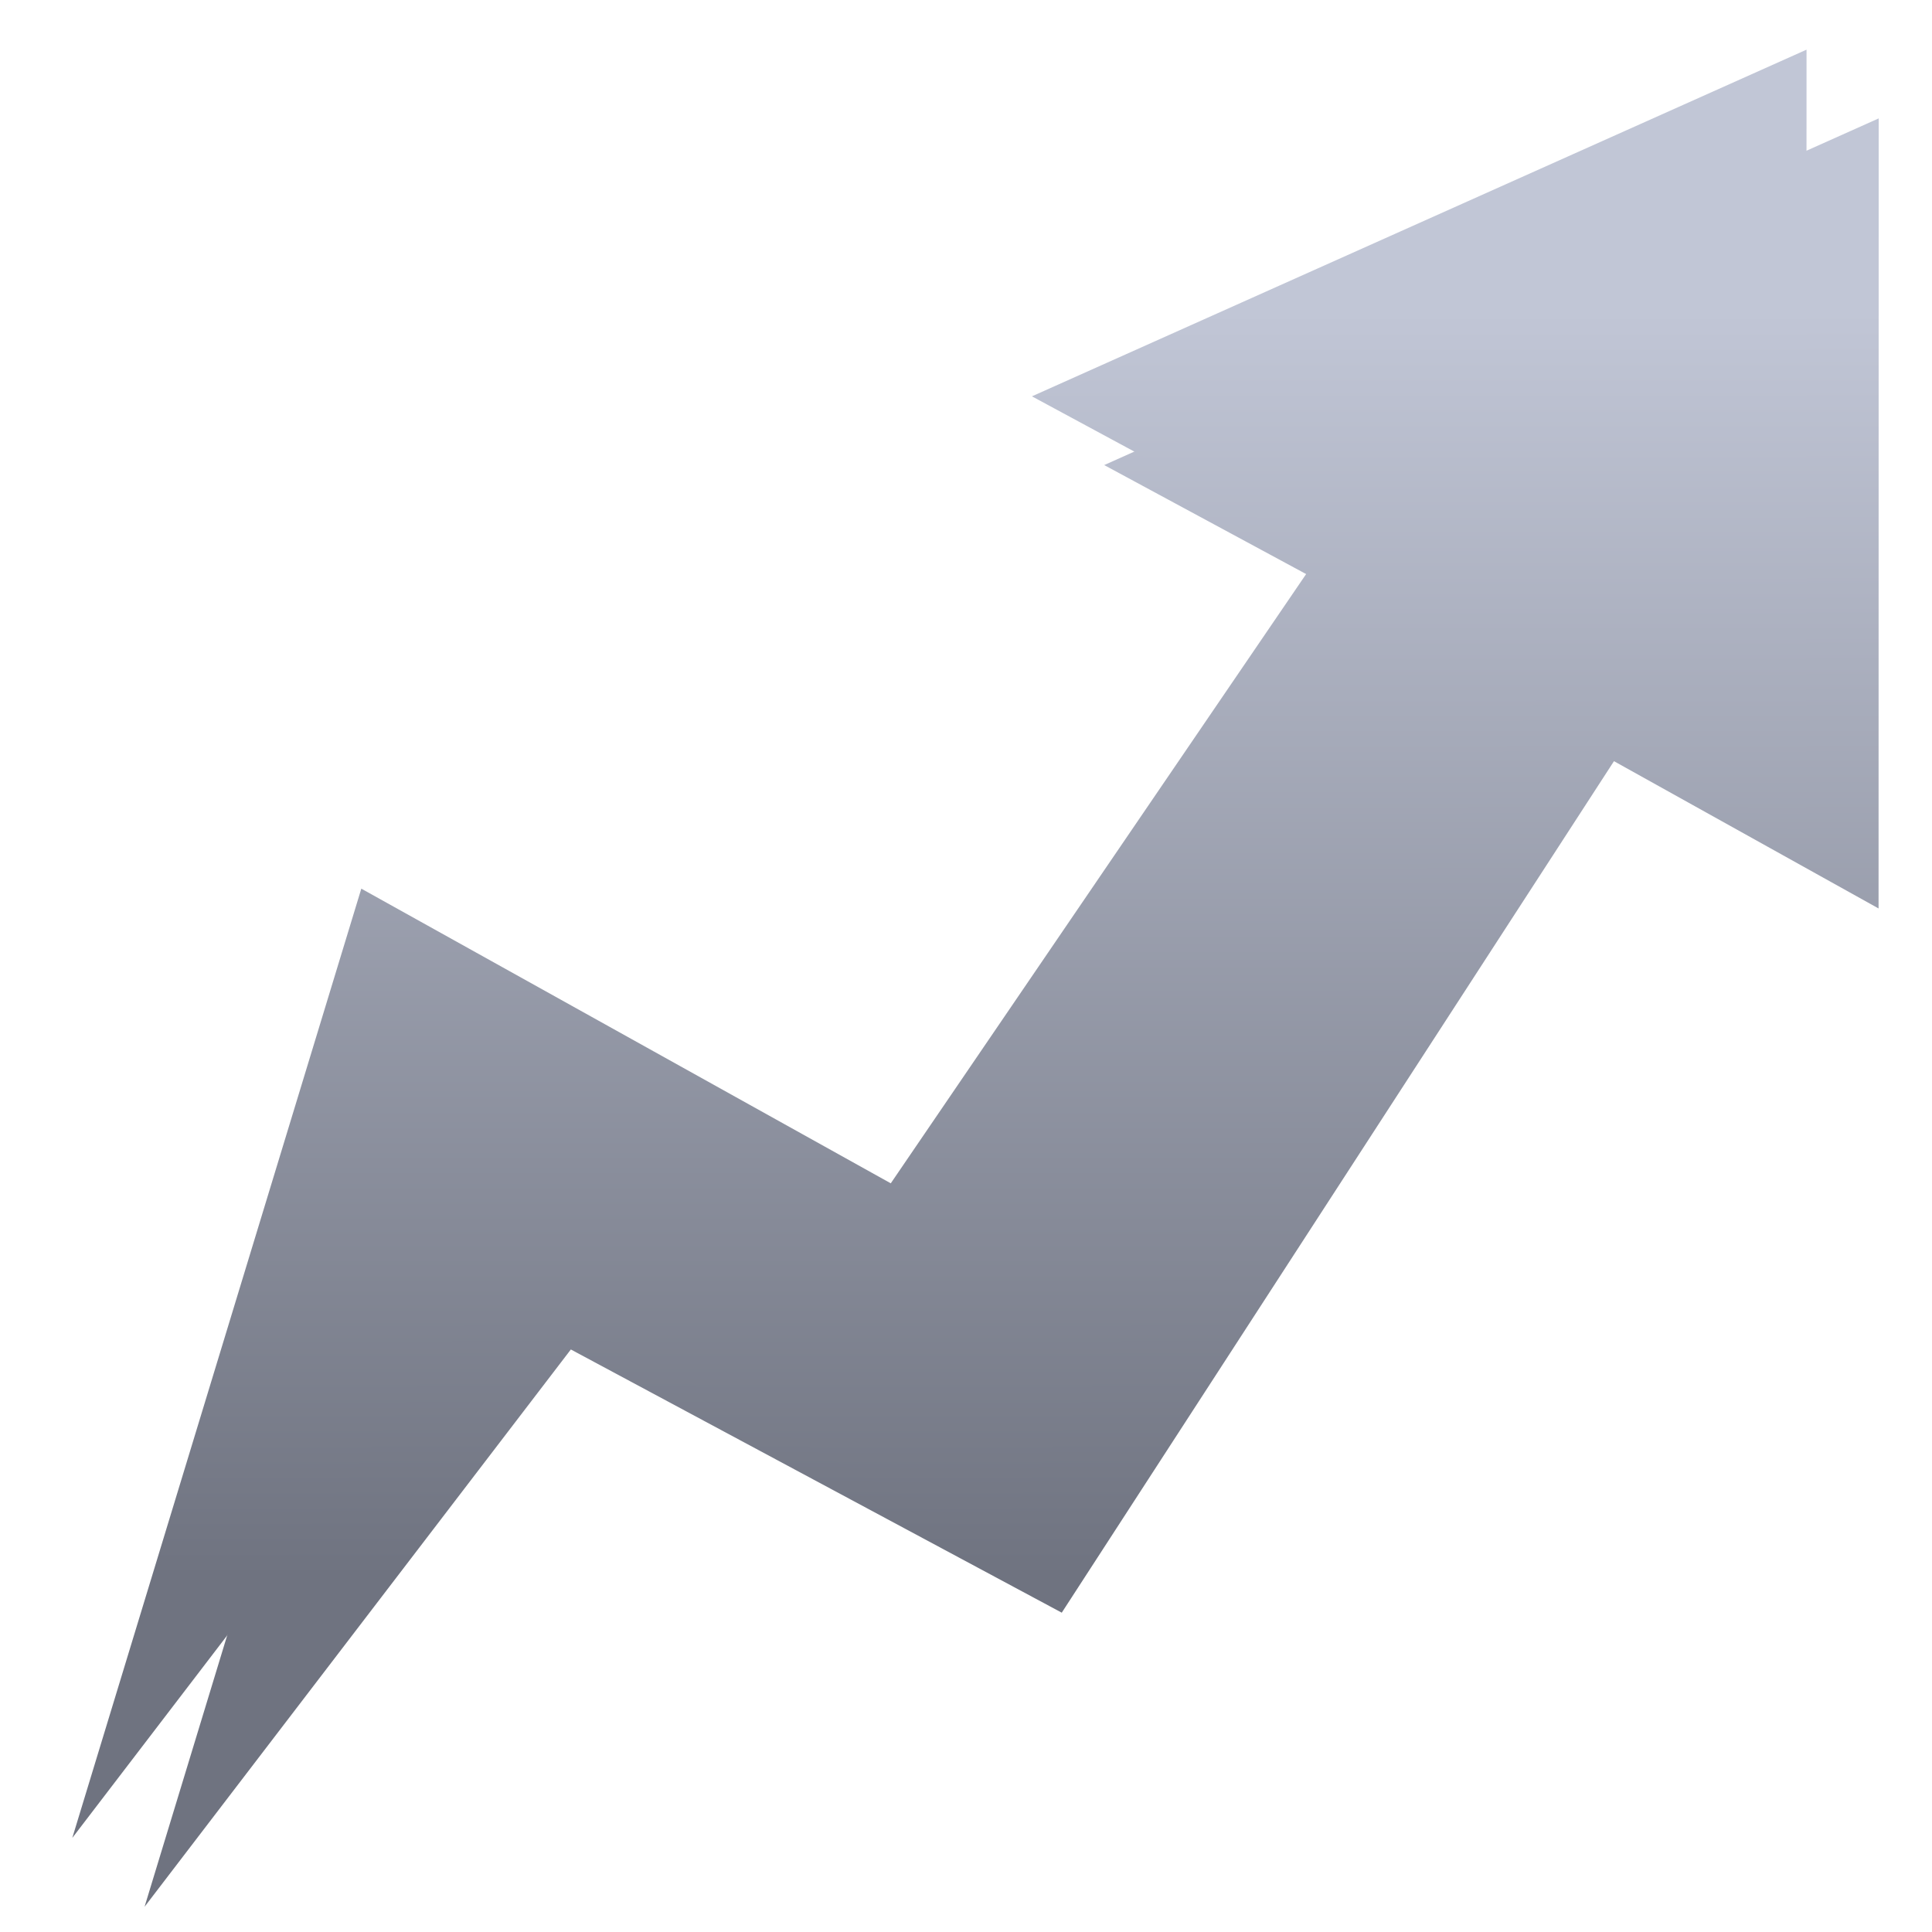 <svg xmlns="http://www.w3.org/2000/svg" xmlns:xlink="http://www.w3.org/1999/xlink" width="64" height="64" viewBox="0 0 64 64" version="1.1"><defs><linearGradient id="linear0" gradientUnits="userSpaceOnUse" x1="0" y1="0" x2="0" y2="1" gradientTransform="matrix(60.754,0,0,41.771,1.89,10.407)"><stop offset="0" style="stop-color:#c1c6d6;stop-opacity:1;"/><stop offset="1" style="stop-color:#6f7380;stop-opacity:1;"/></linearGradient><linearGradient id="linear1" gradientUnits="userSpaceOnUse" x1="0" y1="0" x2="0" y2="1" gradientTransform="matrix(60.754,0,0,41.771,1.89,10.407)"><stop offset="0" style="stop-color:#c1c6d6;stop-opacity:1;"/><stop offset="1" style="stop-color:#6f7380;stop-opacity:1;"/></linearGradient></defs><g id="surface1"><path style=" stroke:none;fill-rule:nonzero;fill:url(#linear0);" d="M 62.234 3.922 L 36.578 15.406 L 46.152 20.574 L 31.902 41.477 L 14.363 31.715 L 4.789 63.164 L 18.91 44.703 L 35.172 53.422 L 53.465 25.215 L 62.23 30.094 "/><path style=" stroke:none;fill-rule:nonzero;fill:url(#linear1);" d="M 59.844 1.645 L 34.184 13.129 L 43.758 18.297 L 29.508 39.199 L 11.969 29.438 L 2.395 60.883 L 16.516 42.422 L 32.777 51.145 L 51.07 22.938 L 59.836 27.816 "/></g></svg>
